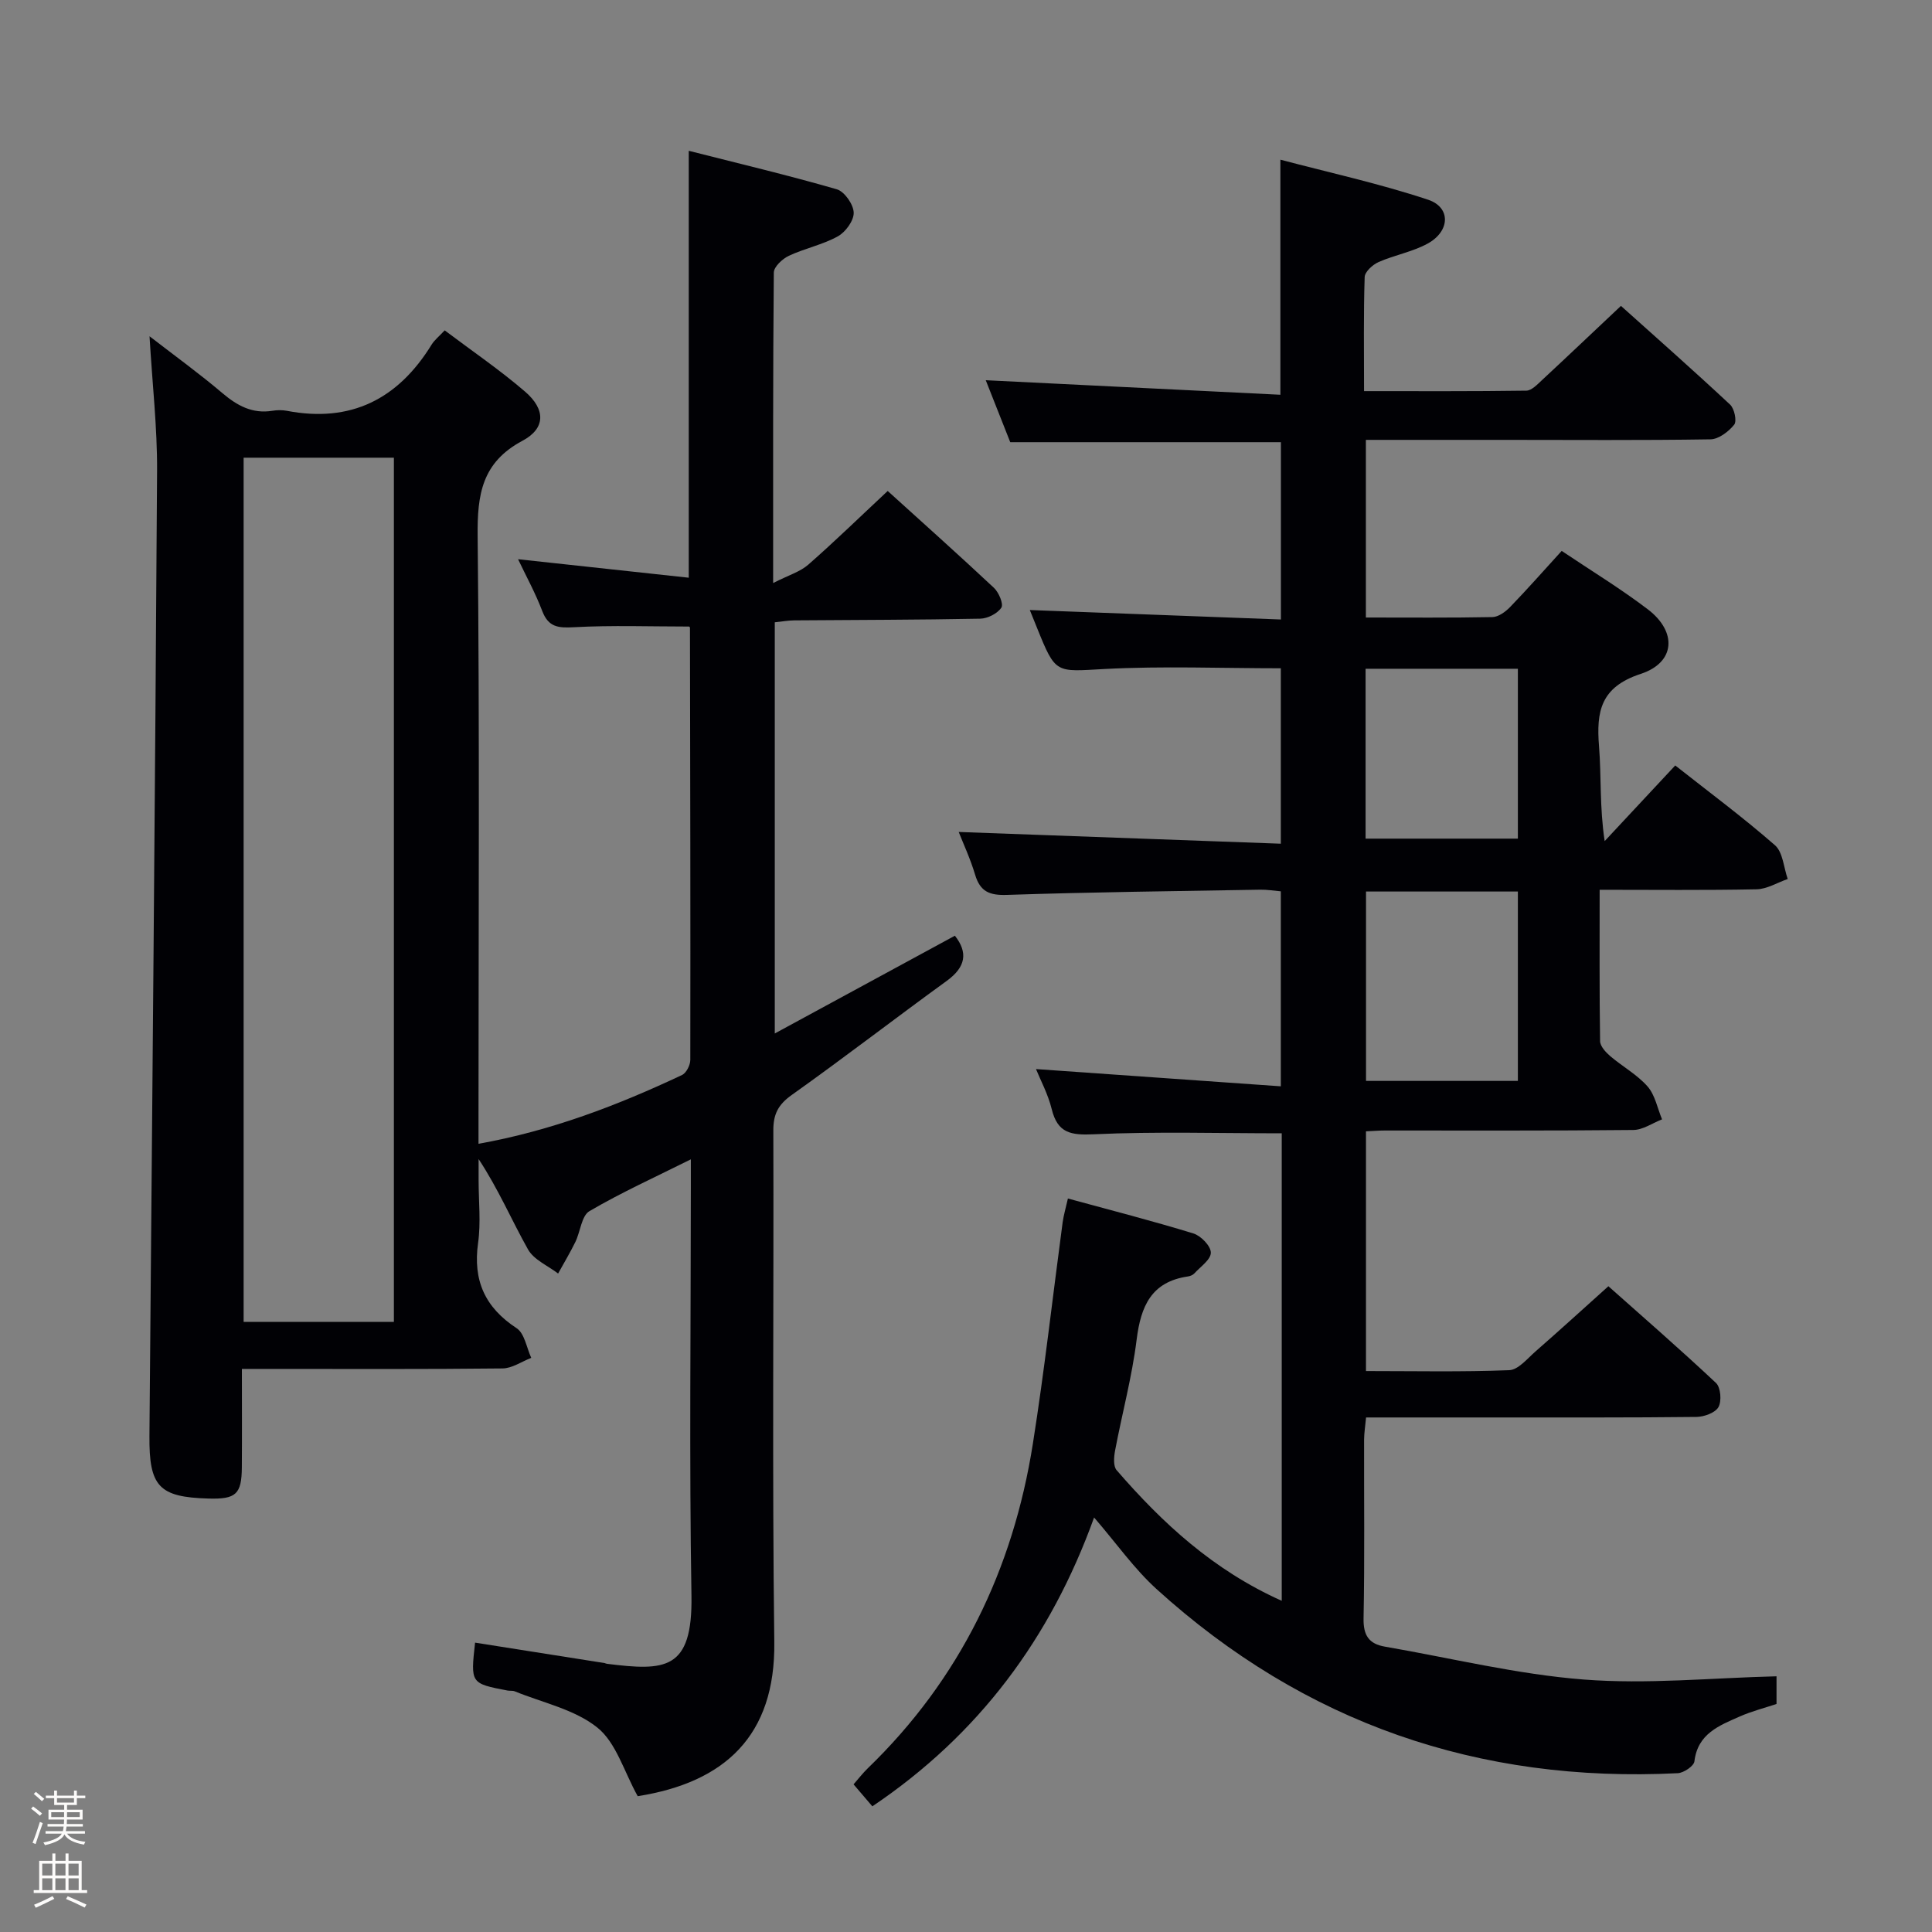 <svg enable-background="new 0 0 400 400" viewBox="0 0 400 400" xmlns="http://www.w3.org/2000/svg"><rect x="0" y="0" width="400" height="400" fill="#808080" stroke="none"/><path d="m6.44 374.46.42-.45c.65.47 1.27.95 1.85 1.44l-.45.49c-.65-.56-1.25-1.06-1.82-1.48m.93 7.33-.63-.26c.55-1.36 1.05-2.8 1.52-4.33.19.1.38.19.59.27-.46 1.29-.95 2.73-1.48 4.32m-.38-10.38.44-.42c.43.34 1.01.82 1.74 1.44l-.49.49c-.53-.51-1.09-1.01-1.69-1.51m2.5.35h1.72v-1.04h.59v1.04h3.52v-1.04h.59v1.04h1.75v.53h-1.75v1.42h-2.03v.97h3.22v2.03h-3.24c0 .35-.01.66-.03.93h3.32v.53h-3.37c-.03.27-.08.58-.15.94h3.96v.53h-3.71c.67.92 1.93 1.48 3.79 1.68-.13.24-.23.44-.29.59-2.13-.38-3.48-1.08-4.04-2.12-.43.97-1.77 1.72-4.03 2.23-.09-.19-.2-.37-.33-.55 2.1-.42 3.37-1.03 3.81-1.83h-3.36v-.53h3.58c.08-.29.13-.61.16-.94h-3.33v-.53h3.39c.02-.27.04-.58.04-.93h-3.23v-2.03h3.25v-.97h-2.07v-1.42h-1.73zm1.12 3.44v1h2.65c.01-.3.02-.44.01-.4v-.25-.35zm1.19-2h3.52v-.91h-3.52zm4.71 2h-2.63v.59c0 .15-.01.28-.01.4h2.64z" fill="#fcfbfa"/><path d="m13.56 383.74h.63v1.52h2.72v6.07h1.13v.6h-11.06v-.6h1.13v-6.07h2.73v-1.52h.63v1.52h2.1v-1.52zm-2.69 8.83.38.56c-1.24.63-2.53 1.25-3.85 1.85-.1-.21-.21-.42-.34-.63 1.36-.55 2.63-1.15 3.81-1.78m-2.13-4.27h2.1v-2.45h-2.1zm0 3.04h2.1v-2.46h-2.1zm2.72-3.04h2.1v-2.45h-2.1zm0 3.04h2.1v-2.46h-2.1zm6.07 3.6c-1.41-.71-2.7-1.3-3.86-1.78l.35-.56c1.45.62 2.75 1.19 3.88 1.72zm-1.25-9.09h-2.1v2.45h2.1zm-2.09 5.49h2.1v-2.46h-2.1z" fill="#fcfbfa"/><g fill="#010105"><path d="m265.37 331.43c0-32.86 0-64.8 0-96.79-13.12 0-26.04-.39-38.92.2-4.75.22-7.48-.23-8.7-5.2-.78-3.16-2.38-6.12-3.26-8.3 16.58 1.17 33.38 2.35 50.69 3.57 0-14.15 0-27.04 0-40.37-1.43-.12-2.85-.37-4.27-.34-17.48.3-34.96.5-52.43 1.08-3.6.12-5.54-.66-6.59-4.17-.99-3.32-2.47-6.49-3.4-8.86 21.95.8 44.1 1.61 66.69 2.43 0-12.65 0-24.36 0-36.32-12.3 0-24.43-.49-36.51.15-10.11.54-10.08 1.13-13.95-8.48-.49-1.22-.99-2.45-1.51-3.73 17.33.65 34.46 1.3 51.99 1.96 0-12.73 0-24.64 0-36.71-18.6 0-37.15 0-56.04 0-1.73-4.37-3.59-9.08-5.07-12.83 20.27 1 40.55 2 61 3.01 0-16.6 0-32.03 0-48.67 10.11 2.67 20.52 4.95 30.58 8.29 4.75 1.58 4.57 6.52-.07 9.07-3.14 1.73-6.86 2.37-10.17 3.83-1.23.54-2.86 2.02-2.89 3.12-.25 7.63-.13 15.28-.13 23.61 11.45 0 22.53.06 33.61-.1 1.07-.02 2.24-1.25 3.17-2.12 5.36-4.98 10.67-10.03 16.41-15.43 7.12 6.39 14.96 13.31 22.6 20.44.89.83 1.43 3.41.85 4.15-1.16 1.44-3.22 3.02-4.92 3.04-14.33.23-28.66.11-42.99.11-9.32 0-18.64 0-28.35 0v36.78c8.95 0 17.59.08 26.21-.09 1.24-.03 2.69-1.09 3.64-2.07 3.57-3.69 6.97-7.55 10.69-11.63 6.09 4.09 12.19 7.8 17.84 12.1 6.08 4.63 5.73 11-1.47 13.36-8.31 2.72-9.22 7.76-8.64 14.98.5 6.26.1 12.59 1.17 19.64 4.74-5.09 9.49-10.17 14.61-15.66 6.99 5.51 14.05 10.75 20.65 16.52 1.65 1.45 1.8 4.61 2.64 6.99-2.15.74-4.29 2.09-6.46 2.13-10.62.22-21.24.1-32.48.1 0 10.79-.06 21.07.09 31.34.02 1.06 1.17 2.3 2.1 3.1 2.53 2.16 5.57 3.82 7.73 6.28 1.56 1.78 2.04 4.51 3 6.81-1.98.77-3.96 2.18-5.94 2.2-17.16.18-34.33.1-51.49.11-1.16 0-2.31.1-3.87.17v49.63c10.08 0 19.88.21 29.66-.18 1.87-.07 3.75-2.4 5.45-3.89 4.89-4.27 9.69-8.65 15.08-13.49 6.82 6.07 14.69 12.9 22.28 20.03.98.92 1.2 3.76.51 4.99-.67 1.19-2.97 2.02-4.57 2.04-13.83.16-27.66.1-41.49.11-8.81 0-17.63 0-26.9 0-.16 1.75-.4 3.18-.41 4.6-.03 12.33.13 24.67-.11 36.99-.07 3.53 1.11 5.29 4.42 5.86 13.72 2.37 27.35 5.73 41.17 6.81 13.13 1.02 26.45-.34 39.91-.67v5.73c-2.39.8-5.09 1.48-7.61 2.59-4.24 1.88-8.71 3.54-9.39 9.29-.11.97-2.21 2.39-3.45 2.45-41.17 2.07-77.31-10.36-107.91-38.12-4.63-4.2-8.3-9.46-12.93-14.82-9.01 24.99-23.88 44.97-45.91 59.8-1.32-1.55-2.48-2.9-3.89-4.55 1.01-1.15 1.89-2.3 2.92-3.3 19.12-18.48 30.09-41.16 34.2-67.2 2.41-15.24 4.12-30.58 6.17-45.87.2-1.45.63-2.88 1.09-4.92 8.83 2.41 17.46 4.62 25.97 7.23 1.56.48 3.62 2.6 3.62 3.98.01 1.44-2.15 2.91-3.43 4.31-.31.34-.87.55-1.34.62-7.56 1.11-9.73 6.17-10.59 13.07-.96 7.71-3.01 15.29-4.46 22.95-.25 1.32-.41 3.24.31 4.08 9.48 10.95 20.01 20.7 34.19 27.05zm48.89-107.64c0-13.3 0-26.2 0-39.21-10.69 0-21.05 0-31.44 0v39.21zm0-85.33c-10.7 0-21.07 0-31.53 0v35.17h31.53c0-11.96 0-23.55 0-35.17z"/><path d="m160.41 213.97c13.16-7.14 25.21-13.68 37.29-20.24 2.75 3.5 2.25 6.48-1.66 9.33-10.76 7.81-21.29 15.94-32.13 23.65-2.78 1.98-3.81 3.95-3.8 7.31.11 35.33-.25 70.66.2 105.98.24 19.37-10.25 29.04-28.28 31.88-2.85-5.12-4.46-11.08-8.35-14.2-4.69-3.77-11.31-5.14-17.11-7.51-.44-.18-1-.07-1.48-.16-7.67-1.47-7.67-1.48-6.73-9.92 8.94 1.41 17.87 2.82 26.81 4.23.16.03.31.13.48.15 12.01 1.49 17.76 1.43 17.51-14.08-.47-28.15-.13-56.32-.13-84.48 0-1.81 0-3.62 0-5.88-7.29 3.64-14.34 6.83-20.99 10.72-1.65.97-1.87 4.25-2.92 6.39-1.09 2.23-2.37 4.36-3.57 6.53-2.13-1.63-5.02-2.84-6.23-4.99-3.4-6.04-6.11-12.46-10.23-18.71v4.41c0 4.33.49 8.73-.11 12.98-1.08 7.75 1.42 13.33 7.98 17.63 1.65 1.08 2.06 4.04 3.03 6.14-1.98.76-3.96 2.17-5.95 2.19-15.99.18-31.99.1-47.99.1-1.8 0-3.59 0-5.97 0 0 7.15.04 13.76-.01 20.37-.04 5.58-1.21 6.63-6.9 6.47-10.27-.29-12.32-2.48-12.23-12.98.56-66.61 1.18-133.21 1.58-199.82.05-8.94-.98-17.88-1.56-27.84 5.37 4.15 10.37 7.77 15.07 11.76 3.08 2.61 6.21 4.33 10.35 3.67.97-.16 2.03-.18 2.99 0 13.26 2.55 23.05-2.42 29.99-13.7.59-.95 1.53-1.69 2.71-2.95 5.64 4.25 11.4 8.17 16.65 12.69 4.25 3.66 4.27 7.6-.54 10.16-8.41 4.48-9.38 11.12-9.29 19.73.42 39.82.18 79.65.18 119.48v6.35c15.1-2.71 28.81-7.96 42.15-14.25.88-.42 1.7-2.05 1.7-3.12.05-29.82-.02-59.65-.07-89.47 0-.13-.18-.26-.17-.25-8.03 0-15.97-.29-23.87.14-3.26.18-5.27-.01-6.55-3.37-1.41-3.71-3.34-7.22-5-10.71 11.74 1.27 23.44 2.54 35.34 3.83 0-29.55 0-58.44 0-88.39 10.3 2.62 20.54 5.05 30.65 7.97 1.59.46 3.45 3.13 3.5 4.83.05 1.65-1.69 4.04-3.3 4.92-3.15 1.74-6.84 2.48-10.13 4.02-1.33.63-3.1 2.27-3.11 3.47-.19 20.8-.14 41.59-.14 64.28 3.2-1.63 5.58-2.32 7.27-3.8 5.48-4.8 10.71-9.9 16.45-15.26 7.07 6.41 14.62 13.15 22 20.06 1.01.95 2.02 3.37 1.53 4.1-.81 1.22-2.84 2.25-4.37 2.28-12.82.25-25.65.25-38.48.35-1.29.01-2.58.25-4.06.4zm-109.97-119.21v178.92h31.11c0-59.83 0-119.33 0-178.92-10.64 0-20.89 0-31.11 0z"/></g></svg>